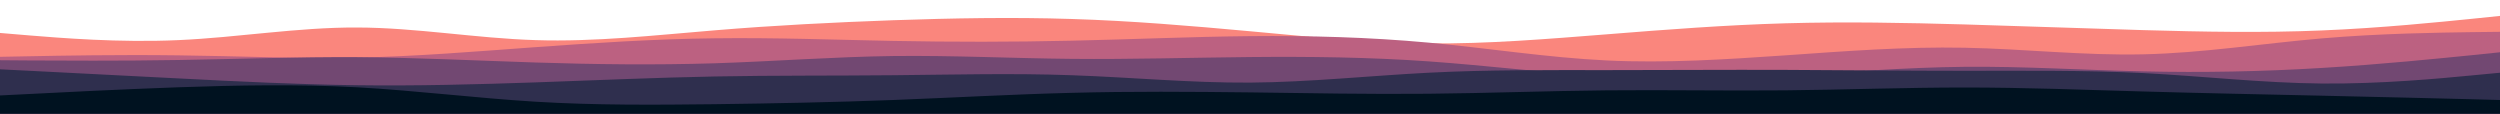 <svg id="visual" viewBox="0 0 2200 100" width="2200" height="100" xmlns="http://www.w3.org/2000/svg" xmlns:xlink="http://www.w3.org/1999/xlink" version="1.1"><path d="M0 29L26.2 31.2C52.3 33.3 104.7 37.7 157 35.3C209.3 33 261.7 24 314 24.2C366.3 24.3 418.7 33.7 471.2 35.3C523.7 37 576.3 31 628.8 26.7C681.3 22.3 733.7 19.7 786 17.8C838.3 16 890.7 15 943 16.7C995.3 18.3 1047.7 22.7 1100 27.5C1152.3 32.3 1204.7 37.7 1257 38.2C1309.3 38.7 1361.7 34.3 1414 30.2C1466.3 26 1518.7 22 1571.2 20.5C1623.7 19 1676.3 20 1728.8 21.5C1781.3 23 1833.7 25 1886 26.5C1938.3 28 1990.7 29 2043 26.8C2095.3 24.7 2147.7 19.3 2173.8 16.7L2200 14L2200 101L2173.8 101C2147.7 101 2095.3 101 2043 101C1990.7 101 1938.3 101 1886 101C1833.7 101 1781.3 101 1728.8 101C1676.3 101 1623.7 101 1571.2 101C1518.7 101 1466.3 101 1414 101C1361.7 101 1309.3 101 1257 101C1204.7 101 1152.3 101 1100 101C1047.7 101 995.3 101 943 101C890.7 101 838.3 101 786 101C733.7 101 681.3 101 628.8 101C576.3 101 523.7 101 471.2 101C418.7 101 366.3 101 314 101C261.7 101 209.3 101 157 101C104.7 101 52.3 101 26.2 101L0 101Z" fill="#fa867d"></path><path d="M0 50L26.2 49.5C52.3 49 104.7 48 157 48.7C209.3 49.3 261.7 51.7 314 50.7C366.3 49.7 418.7 45.3 471.2 41.5C523.7 37.7 576.3 34.3 628.8 33.7C681.3 33 733.7 35 786 36C838.3 37 890.7 37 943 35.8C995.3 34.7 1047.7 32.3 1100 31.8C1152.3 31.3 1204.7 32.7 1257 37.5C1309.3 42.3 1361.7 50.7 1414 53.2C1466.3 55.7 1518.7 52.3 1571.2 48.7C1623.7 45 1676.3 41 1728.8 42C1781.3 43 1833.7 49 1886 47.8C1938.3 46.7 1990.7 38.3 2043 33.8C2095.3 29.3 2147.7 28.7 2173.8 28.3L2200 28L2200 101L2173.8 101C2147.7 101 2095.3 101 2043 101C1990.7 101 1938.3 101 1886 101C1833.7 101 1781.3 101 1728.8 101C1676.3 101 1623.7 101 1571.2 101C1518.7 101 1466.3 101 1414 101C1361.7 101 1309.3 101 1257 101C1204.7 101 1152.3 101 1100 101C1047.7 101 995.3 101 943 101C890.7 101 838.3 101 786 101C733.7 101 681.3 101 628.8 101C576.3 101 523.7 101 471.2 101C418.7 101 366.3 101 314 101C261.7 101 209.3 101 157 101C104.7 101 52.3 101 26.2 101L0 101Z" fill="#bc6181"></path><path d="M0 53L26.2 53.2C52.3 53.3 104.7 53.7 157 52.8C209.3 52 261.7 50 314 50.3C366.3 50.7 418.7 53.3 471.2 55C523.7 56.7 576.3 57.3 628.8 55.7C681.3 54 733.7 50 786 49.3C838.3 48.7 890.7 51.3 943 51.8C995.3 52.3 1047.7 50.7 1100 50.2C1152.3 49.7 1204.7 50.3 1257 54C1309.3 57.7 1361.7 64.3 1414 67.2C1466.3 70 1518.7 69 1571.2 66.3C1623.7 63.7 1676.3 59.3 1728.8 58.8C1781.3 58.3 1833.7 61.7 1886 62.8C1938.3 64 1990.7 63 2043 59.8C2095.3 56.7 2147.7 51.3 2173.8 48.7L2200 46L2200 101L2173.8 101C2147.7 101 2095.3 101 2043 101C1990.7 101 1938.3 101 1886 101C1833.7 101 1781.3 101 1728.8 101C1676.3 101 1623.7 101 1571.2 101C1518.7 101 1466.3 101 1414 101C1361.7 101 1309.3 101 1257 101C1204.7 101 1152.3 101 1100 101C1047.7 101 995.3 101 943 101C890.7 101 838.3 101 786 101C733.7 101 681.3 101 628.8 101C576.3 101 523.7 101 471.2 101C418.7 101 366.3 101 314 101C261.7 101 209.3 101 157 101C104.7 101 52.3 101 26.2 101L0 101Z" fill="#724872"></path><path d="M0 61L26.2 62.3C52.3 63.7 104.7 66.3 157 69C209.3 71.7 261.7 74.3 314 75C366.3 75.7 418.7 74.3 471.2 72.5C523.7 70.7 576.3 68.3 628.8 67.3C681.3 66.3 733.7 66.7 786 66.2C838.3 65.7 890.7 64.3 943 66.2C995.3 68 1047.7 73 1100 72.7C1152.3 72.3 1204.7 66.7 1257 64C1309.3 61.3 1361.7 61.7 1414 61.7C1466.3 61.7 1518.7 61.3 1571.2 61.5C1623.7 61.7 1676.3 62.3 1728.8 62.3C1781.3 62.3 1833.7 61.7 1886 64.3C1938.3 67 1990.7 73 2043 73.5C2095.3 74 2147.7 69 2173.8 66.5L2200 64L2200 101L2173.8 101C2147.7 101 2095.3 101 2043 101C1990.7 101 1938.3 101 1886 101C1833.7 101 1781.3 101 1728.8 101C1676.3 101 1623.7 101 1571.2 101C1518.7 101 1466.3 101 1414 101C1361.7 101 1309.3 101 1257 101C1204.7 101 1152.3 101 1100 101C1047.7 101 995.3 101 943 101C890.7 101 838.3 101 786 101C733.7 101 681.3 101 628.8 101C576.3 101 523.7 101 471.2 101C418.7 101 366.3 101 314 101C261.7 101 209.3 101 157 101C104.7 101 52.3 101 26.2 101L0 101Z" fill="#2f2f4e"></path><path d="M0 84L26.2 82.7C52.3 81.3 104.7 78.7 157 76.8C209.3 75 261.7 74 314 76.8C366.3 79.7 418.7 86.3 471.2 89.5C523.7 92.7 576.3 92.3 628.8 91.7C681.3 91 733.7 90 786 88C838.3 86 890.7 83 943 81.7C995.3 80.3 1047.7 80.7 1100 81.3C1152.3 82 1204.7 83 1257 82.5C1309.3 82 1361.7 80 1414 79.5C1466.3 79 1518.7 80 1571.2 79.5C1623.7 79 1676.3 77 1728.8 77C1781.3 77 1833.7 79 1886 80.5C1938.3 82 1990.7 83 2043 84.2C2095.3 85.3 2147.7 86.7 2173.8 87.3L2200 88L2200 101L2173.8 101C2147.7 101 2095.3 101 2043 101C1990.7 101 1938.3 101 1886 101C1833.7 101 1781.3 101 1728.8 101C1676.3 101 1623.7 101 1571.2 101C1518.7 101 1466.3 101 1414 101C1361.7 101 1309.3 101 1257 101C1204.7 101 1152.3 101 1100 101C1047.7 101 995.3 101 943 101C890.7 101 838.3 101 786 101C733.7 101 681.3 101 628.8 101C576.3 101 523.7 101 471.2 101C418.7 101 366.3 101 314 101C261.7 101 209.3 101 157 101C104.7 101 52.3 101 26.2 101L0 101Z" fill="#001220"></path></svg>
